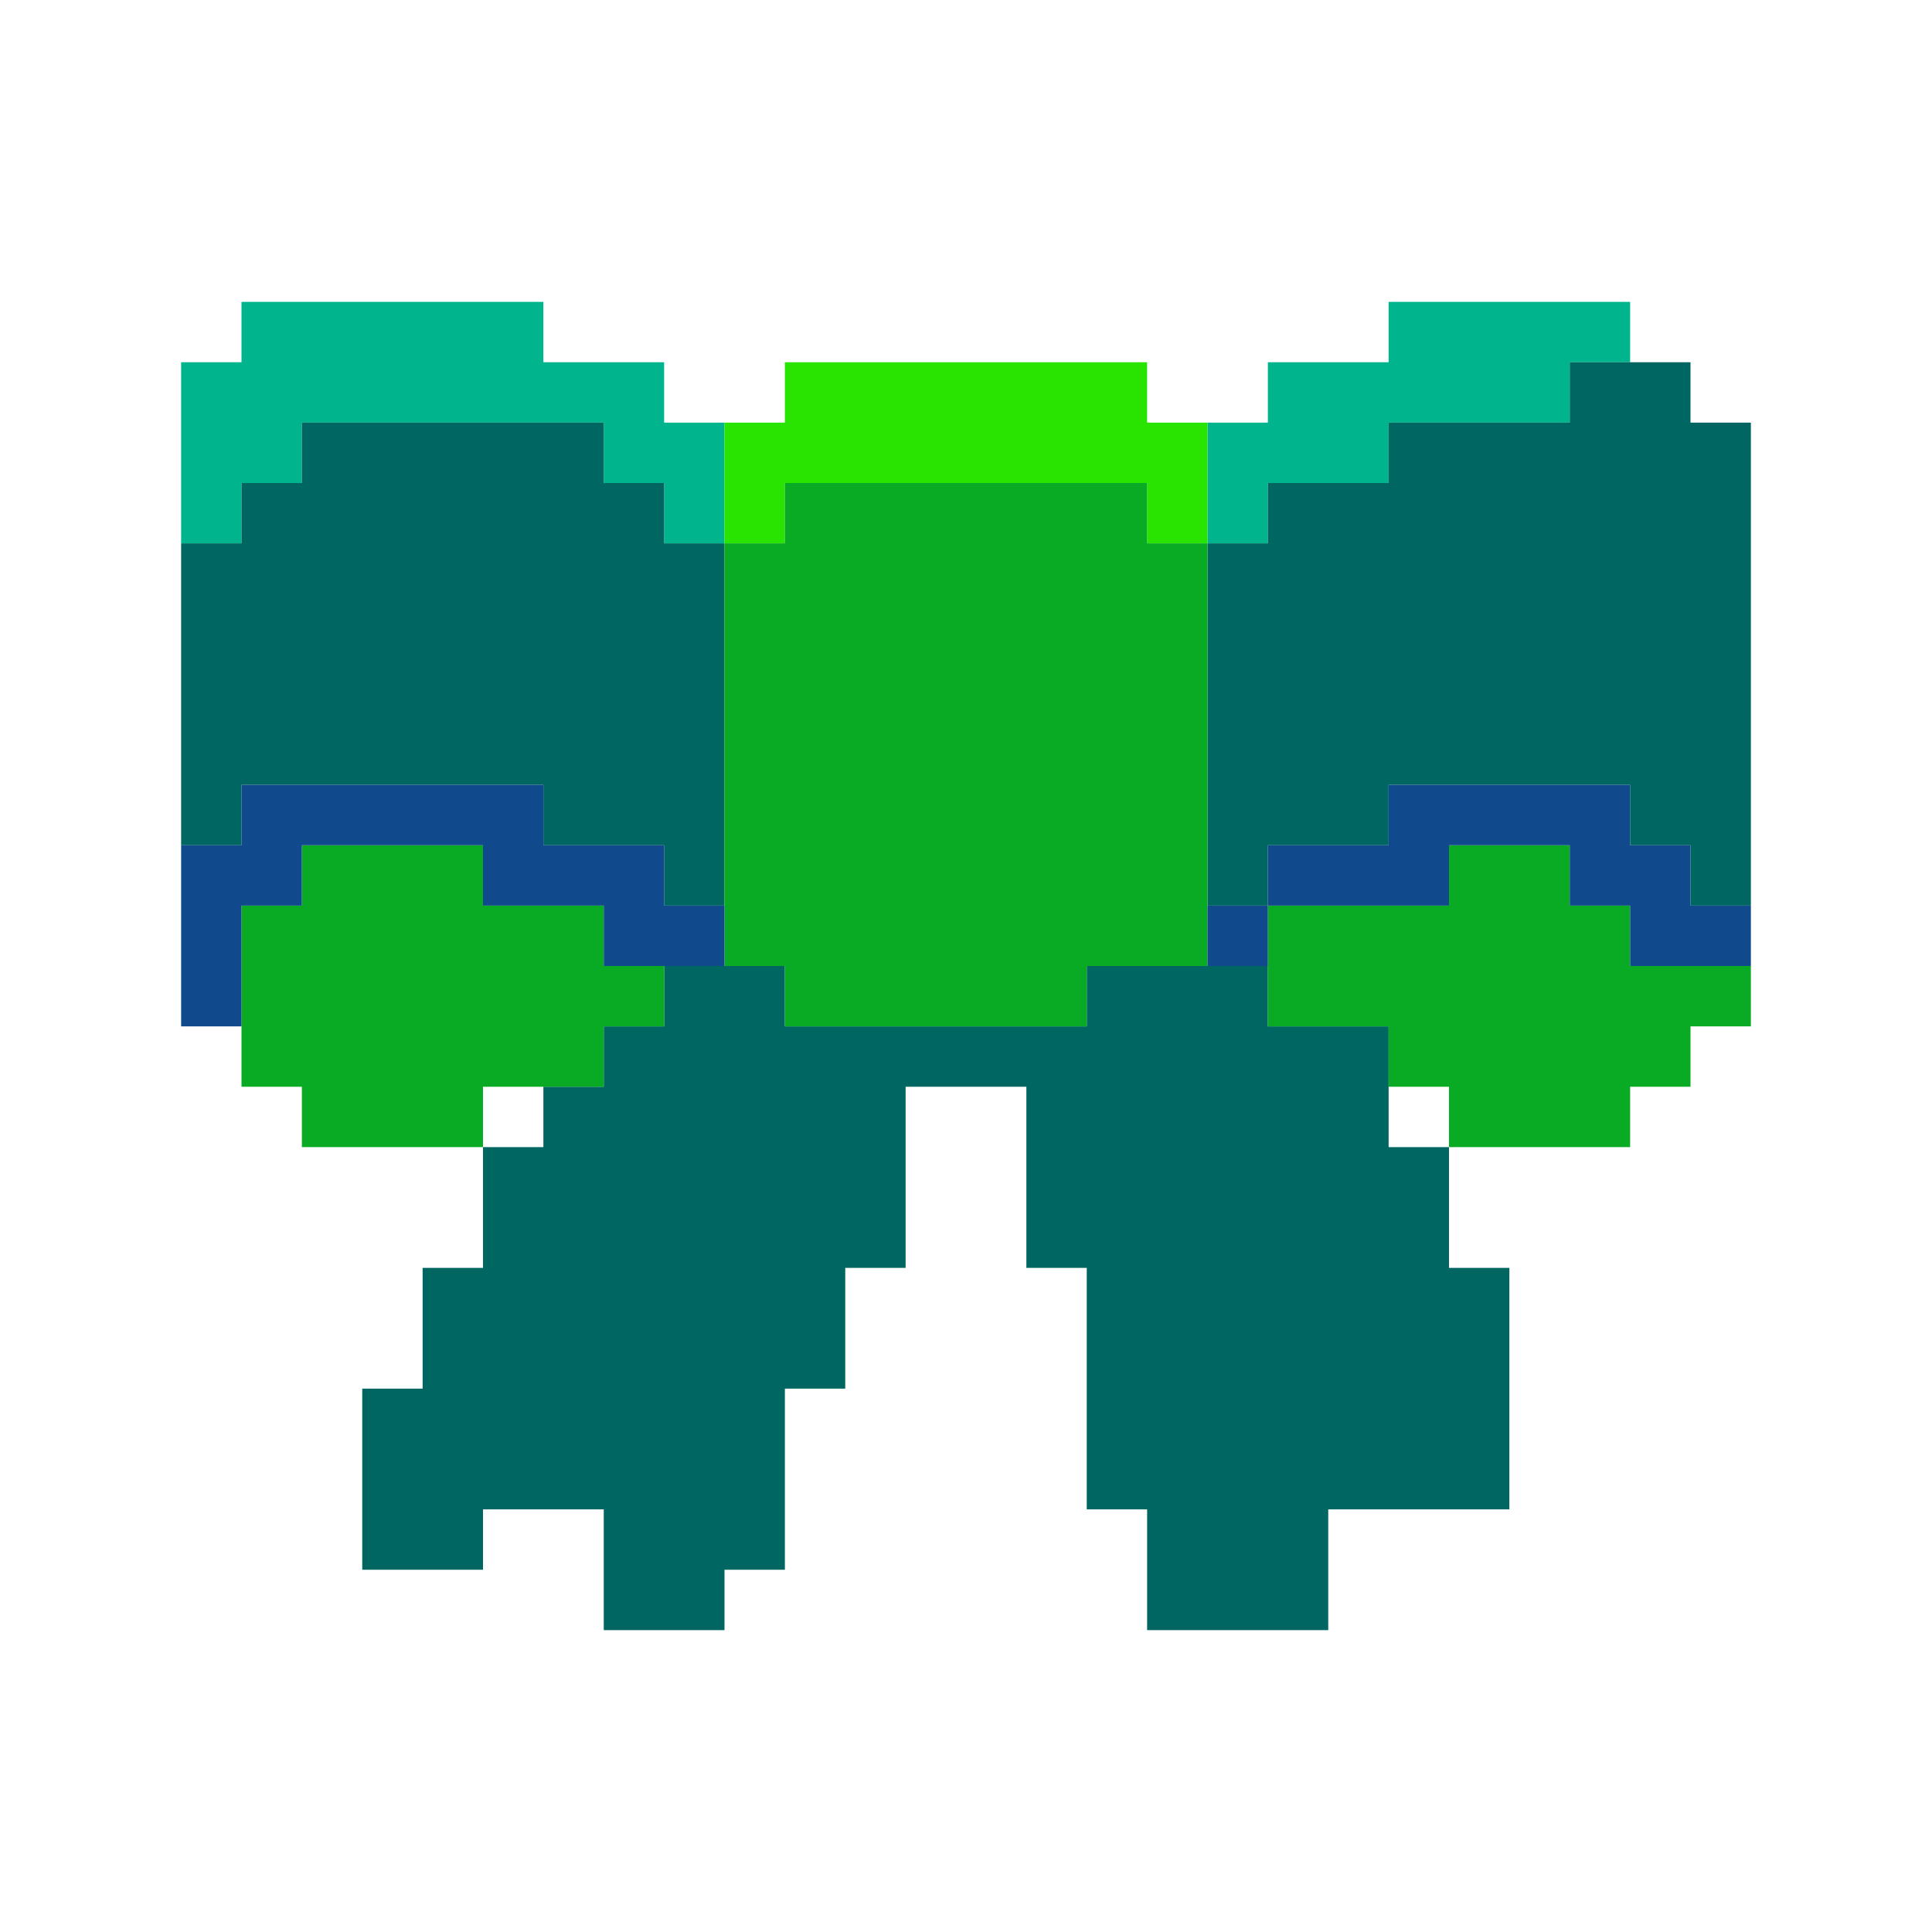 <?xml version="1.0" encoding="UTF-8" standalone="no"?>
<!DOCTYPE svg PUBLIC "-//W3C//DTD SVG 1.1//EN" "http://www.w3.org/Graphics/SVG/1.1/DTD/svg11.dtd">
<svg xmlns="http://www.w3.org/2000/svg" xmlns:serif="http://www.serif.com/" width="100%" height="100%" viewBox="0 0 64 64" version="1.1" xml:space="preserve" style="fill-rule:evenodd;clip-rule:evenodd;stroke-linejoin:round;stroke-miterlimit:2;" xmlns:rdf="http://www.w3.org/1999/02/22-rdf-syntax-ns" xmlns:cc="http://creativecommons.org/ns" xmlns:dc="http://purl.org/dc/elements/1.1/">
  <g id="Colorful-Objekts" serif:id="Colorful Objekts">
    <g id="Ribbons">
      <g>
        <path d="M8,16l0,2l-2,0l0,-6l2,0l0,-2l10,0l0,2l4,0l0,2l2,0l0,4l-2,0l0,-2l-2,0l0,-2l-10,0l0,2l-2,0Zm32,2l0,-4l2,0l0,-2l4,0l0,-2l8,0l0,2l-2,0l0,2l-6,0l0,2l-4,0l0,2l-2,0Z" style="fill:#00b48d;" />
        <path d="M26,16l0,2l-2,0l0,-4l2,0l0,-2l12,0l0,2l2,0l0,4l-2,0l0,-2l-12,0Z" style="fill:#29e400;" />
        <path d="M42,28l0,2l-2,0l0,-12l2,0l0,-2l4,0l0,-2l6,0l0,-2l4,0l0,2l2,0l0,16l-2,0l0,-2l-2,0l0,-2l-8,0l0,2l-4,0Zm-34,-2l0,2l-2,0l0,-10l2,0l0,-2l2,0l0,-2l10,0l0,2l2,0l0,2l2,0l0,12l-2,0l0,-2l-4,0l0,-2l-10,0Zm8,26l-4,0l0,-6l2,0l0,-4l2,0l0,-4l2,0l0,-2l2,0l0,-2l2,0l0,-2l4,0l0,2l10,0l0,-2l6,0l0,2l4,0l0,4l2,0l0,4l2,0l0,8l-6,0l0,4l-6,0l0,-4l-2,0l0,-8l-2,0l0,-6l-4,0l0,6l-2,0l0,4l-2,0l0,6l-2,0l0,2l-4,0l0,-4l-4,0l0,2Z" style="fill:#006661;" />
        <path d="M26,32l-2,0l0,-14l2,0l0,-2l12,0l0,2l2,0l0,14l-4,0l0,2l-10,0l0,-2Zm-16,4l-2,0l0,-6l2,0l0,-2l6,0l0,2l4,0l0,2l2,0l0,2l-2,0l0,2l-4,0l0,2l-6,0l0,-2Zm36,-2l-4,0l0,-4l6,0l0,-2l4,0l0,2l2,0l0,2l4,0l0,2l-2,0l0,2l-2,0l0,2l-6,0l0,-2l-2,0l0,-2Z" style="fill:#09aa24;" />
        <path d="M6,34l0,-6l2,0l0,-2l10,0l0,2l4,0l0,2l2,0l0,2l-4,0l0,-2l-4,0l0,-2l-6,0l0,2l-2,0l0,4l-2,0Zm36,-4l0,2l-2,0l0,-2l2,0Zm0,0l0,-2l4,0l0,-2l8,0l0,2l2,0l0,2l2,0l0,2l-4,0l0,-2l-2,0l0,-2l-4,0l0,2l-6,0Z" style="fill:#10498c;" />
      </g>
    </g>
  </g>
</svg>